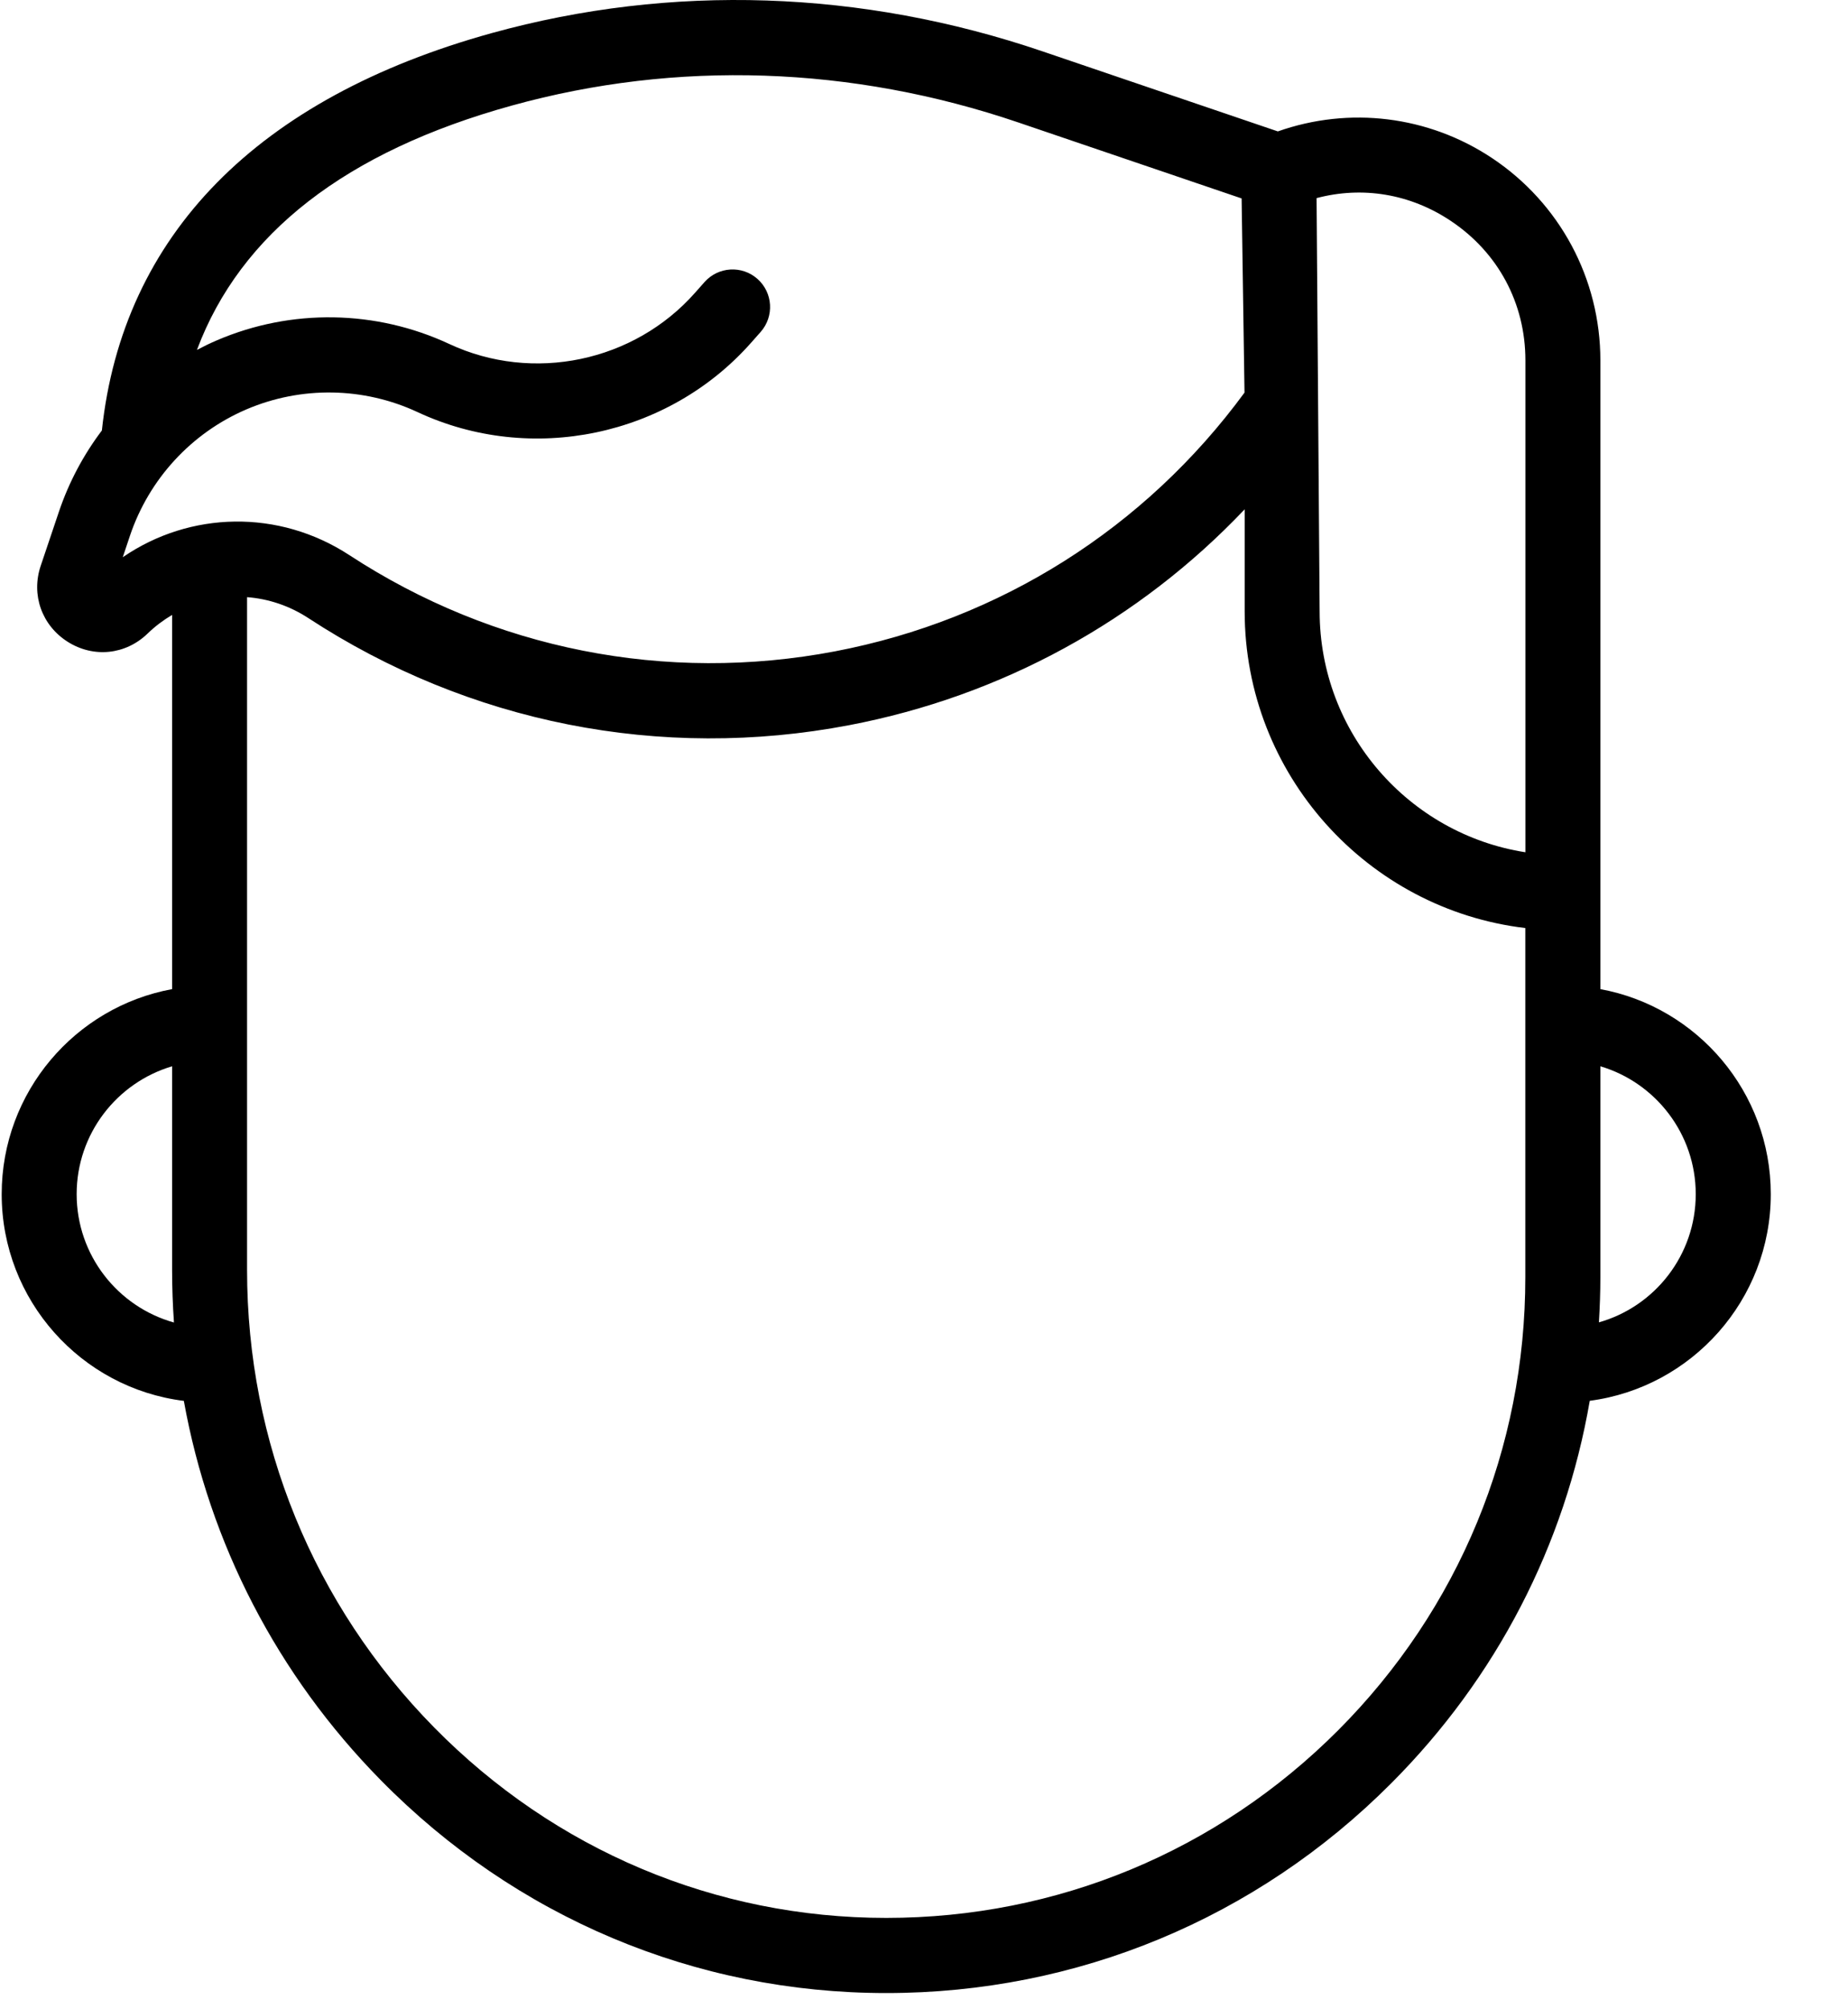 <?xml version="1.0" encoding="UTF-8"?>
<svg width="23px" height="25px" viewBox="0 0 23 25" version="1.1" xmlns="http://www.w3.org/2000/svg" xmlns:xlink="http://www.w3.org/1999/xlink">
    <!-- Generator: Sketch 43.2 (39069) - http://www.bohemiancoding.com/sketch -->
    <title>Molly</title>
    <desc>Created with Sketch.</desc>
    <defs></defs>
    <g id="Page-1" stroke="none" stroke-width="1" fill="none" fill-rule="evenodd">
        <g id="Molly" fill-rule="nonzero" fill="#000000">
            <g id="boy-broad-smile">
                <path d="M22.039,14.858 C22.039,13.587 21.122,12.528 19.918,12.307 L19.918,4.484 C19.918,3.469 19.414,2.529 18.57,1.967 C17.778,1.44 16.794,1.321 15.904,1.635 L12.975,0.639 C10.724,-0.127 8.355,-0.206 6.123,0.411 C3.202,1.219 1.527,2.928 1.268,5.356 C1.04,5.658 0.858,5.998 0.734,6.365 L0.507,7.039 C0.385,7.4 0.52,7.781 0.842,7.985 C1.164,8.189 1.564,8.148 1.838,7.882 C1.932,7.791 2.034,7.715 2.142,7.651 L2.142,12.307 C0.937,12.528 0.021,13.587 0.021,14.858 C0.021,16.179 1.012,17.272 2.288,17.43 C2.608,19.204 3.45,20.839 4.738,22.148 C6.418,23.857 8.653,24.798 11.03,24.798 L11.031,24.798 C13.404,24.798 15.636,23.872 17.314,22.189 C18.626,20.875 19.477,19.223 19.786,17.429 C21.055,17.263 22.039,16.174 22.039,14.858 Z M18.054,2.747 C18.645,3.14 18.985,3.773 18.985,4.484 L18.985,10.604 C17.536,10.378 16.424,9.12 16.424,7.606 L16.386,2.465 C16.956,2.314 17.55,2.411 18.054,2.747 Z M1.528,6.933 L1.618,6.664 C1.856,5.959 2.383,5.387 3.066,5.094 C3.748,4.802 4.525,4.814 5.198,5.128 C6.611,5.787 8.319,5.431 9.351,4.261 L9.467,4.13 C9.638,3.936 9.62,3.641 9.427,3.47 C9.234,3.299 8.939,3.317 8.768,3.51 L8.652,3.641 C7.891,4.503 6.633,4.766 5.592,4.28 C4.679,3.854 3.624,3.837 2.698,4.235 C2.614,4.271 2.532,4.311 2.451,4.354 C2.994,2.904 4.306,1.884 6.372,1.313 C8.422,0.746 10.602,0.819 12.675,1.524 L15.453,2.469 L15.489,4.885 C14.252,6.571 12.449,7.711 10.393,8.104 C8.289,8.505 6.142,8.08 4.348,6.907 C3.471,6.334 2.366,6.358 1.528,6.933 Z M0.954,14.858 C0.954,14.106 1.456,13.47 2.142,13.267 L2.142,15.802 C2.142,16.021 2.15,16.239 2.165,16.455 C1.467,16.26 0.954,15.618 0.954,14.858 Z M16.655,21.528 C15.152,23.034 13.155,23.863 11.031,23.863 L11.03,23.863 C8.905,23.863 6.906,23.021 5.402,21.492 C3.901,19.966 3.075,17.945 3.075,15.802 L3.075,7.43 C3.339,7.45 3.601,7.536 3.837,7.69 C5.835,8.997 8.225,9.47 10.568,9.023 C12.47,8.66 14.178,7.721 15.491,6.337 L15.491,7.606 C15.491,9.636 17.02,11.314 18.984,11.547 L18.984,15.89 C18.985,18.02 18.157,20.022 16.655,21.528 Z M19.9,16.453 C19.911,16.267 19.918,16.079 19.918,15.89 L19.918,13.267 C20.603,13.47 21.105,14.106 21.105,14.858 C21.105,15.616 20.595,16.257 19.9,16.453 Z" id="Shape"></path>
            </g>
        </g>
    </g>
</svg>